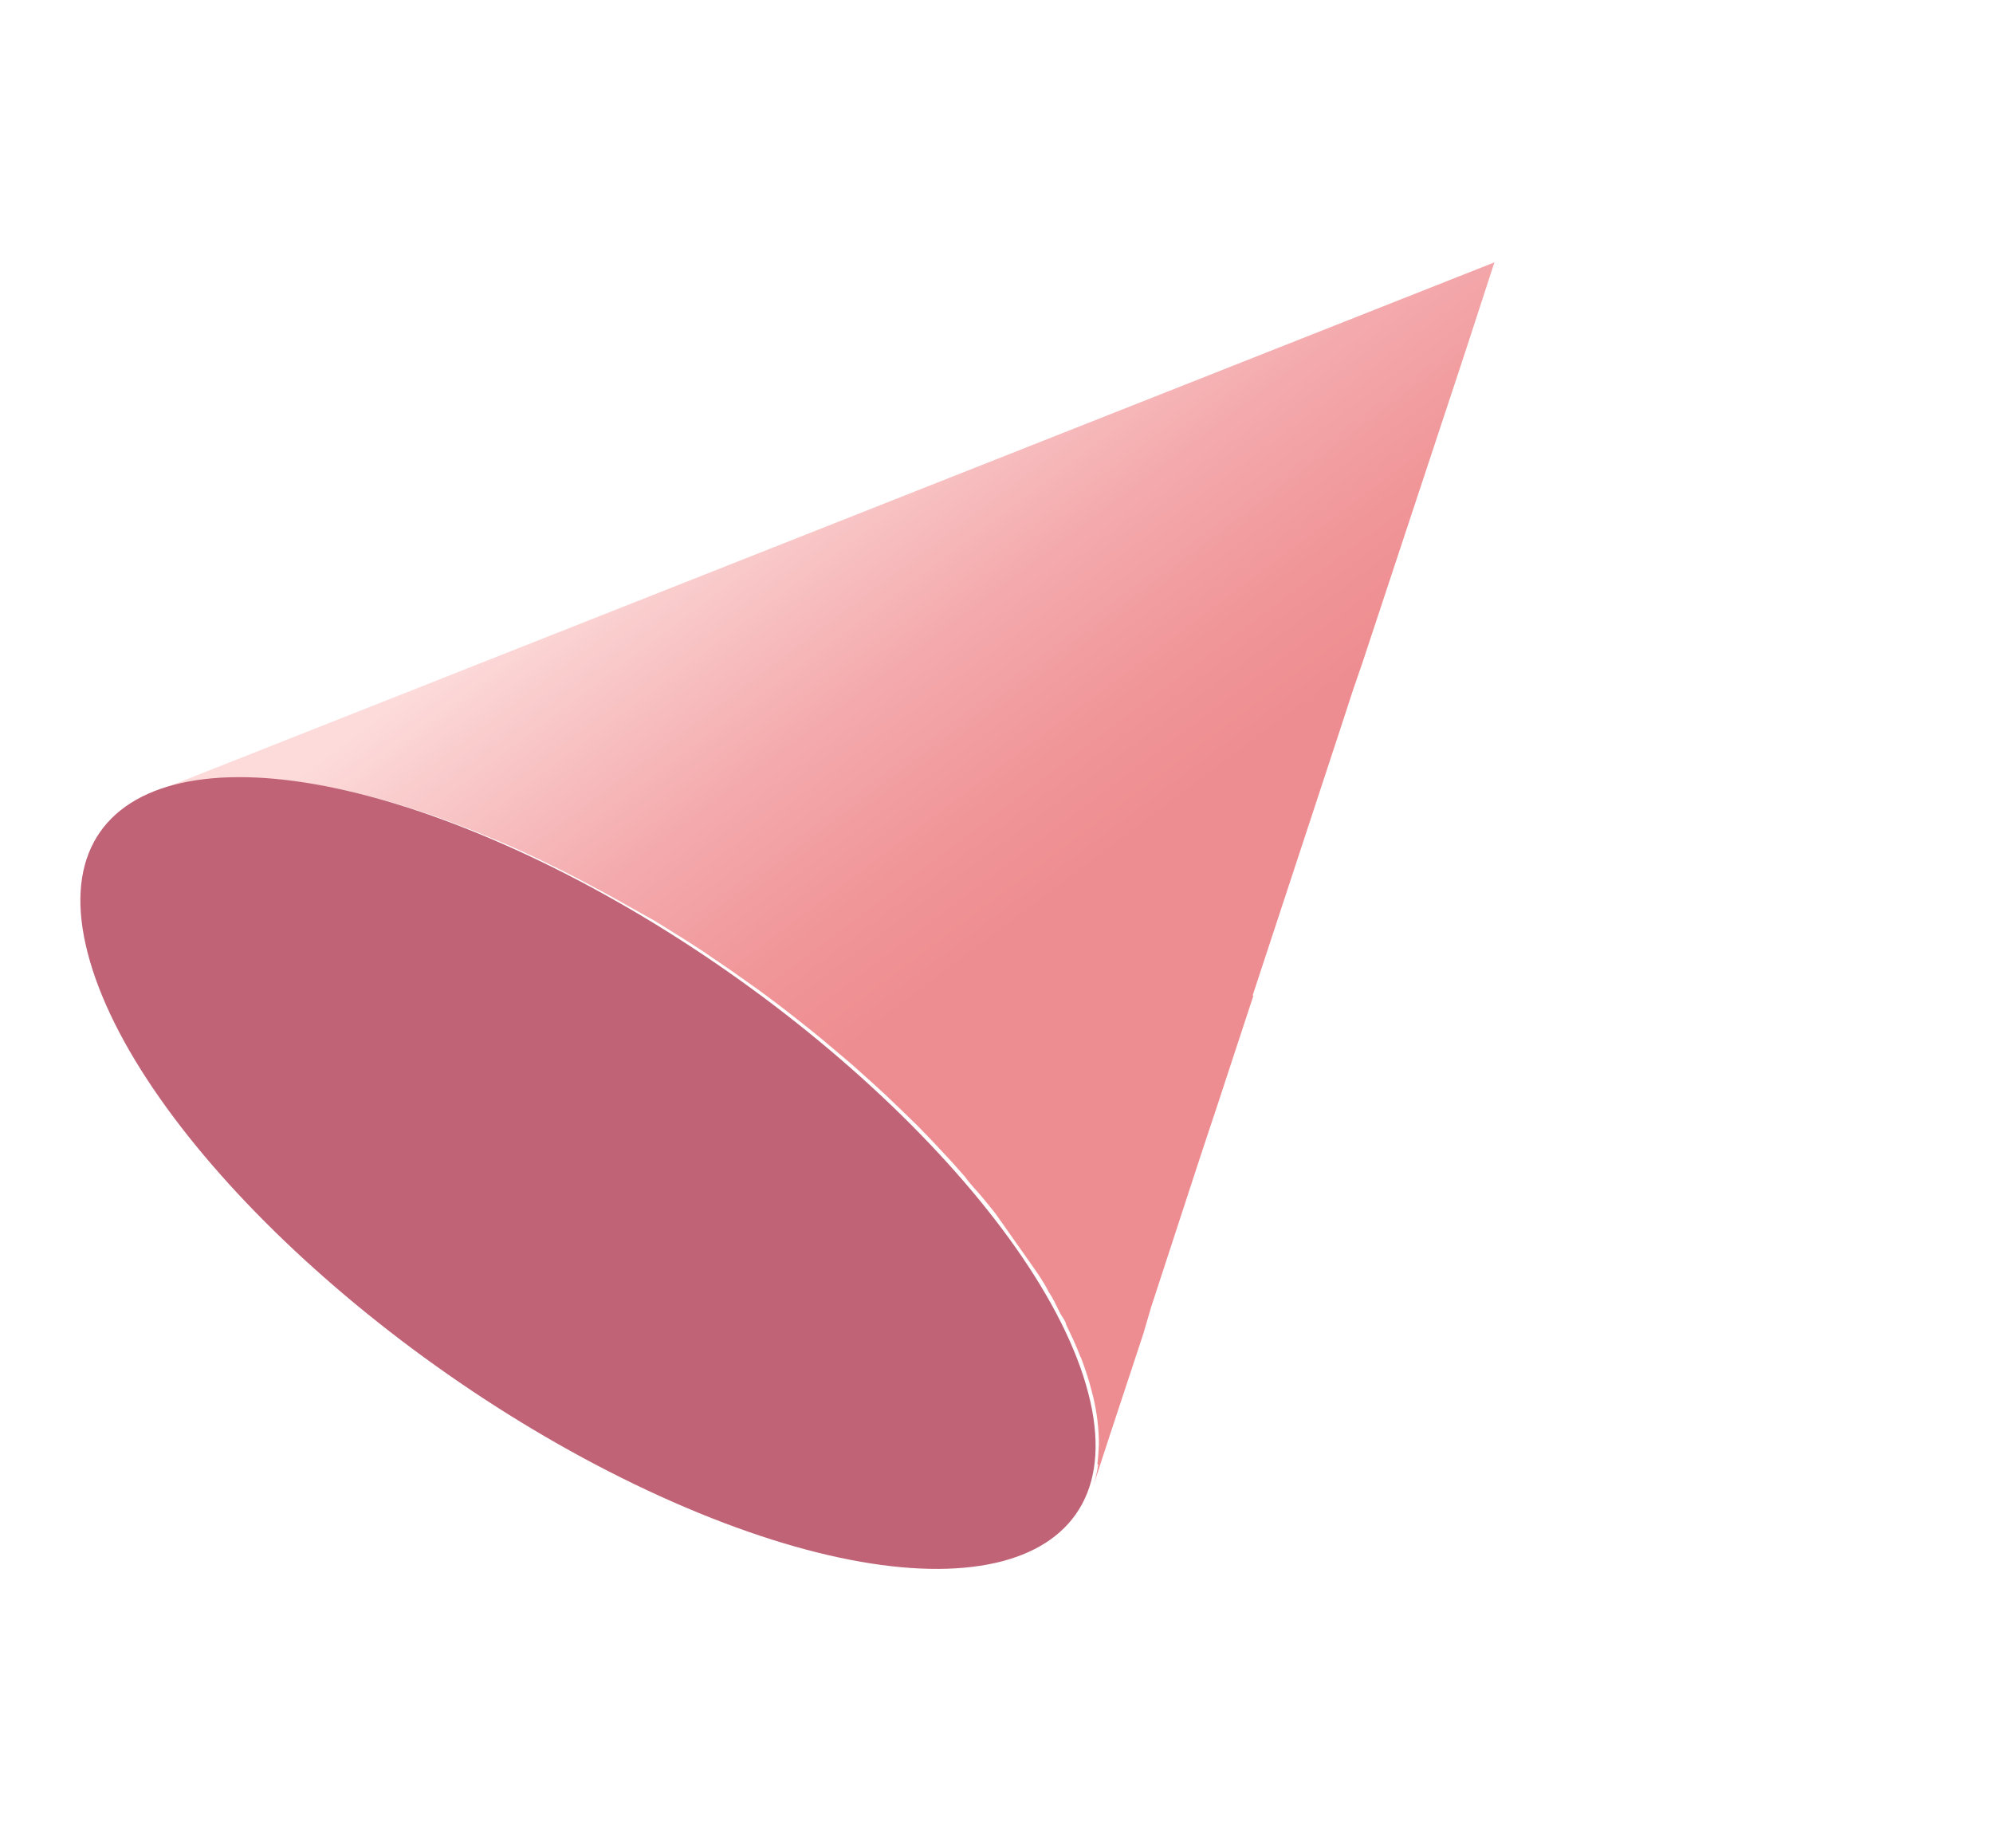 <svg width="151" height="140" viewBox="0 0 151 140" fill="none" xmlns="http://www.w3.org/2000/svg">
<path d="M83.144 110.906L83.203 110.991C83.126 111.5 83.01 112.007 82.855 112.508V112.508L83.925 109.226L84.797 106.581L86.62 101.061L87.215 99.031L91.067 87.247L92.172 83.928L94.073 78.144L94.956 75.459L94.913 75.399L101.542 55.251L102.497 52.322L103.222 50.218L110.718 27.563L111.303 25.776L113.224 19.878L11.688 60.013C12.149 59.828 12.623 59.675 13.107 59.553C13.243 59.513 13.382 59.478 13.521 59.451C13.921 59.357 14.344 59.266 14.798 59.192C14.906 59.168 15.016 59.15 15.126 59.139C15.685 59.053 16.247 58.996 16.809 58.968L17.245 58.954C17.719 58.935 18.215 58.921 18.715 58.939C18.881 58.945 19.053 58.93 19.228 58.948C19.871 58.968 20.522 59 21.198 59.068L21.442 59.097C22.049 59.154 22.683 59.247 23.316 59.34L23.92 59.45C24.553 59.542 25.189 59.668 25.833 59.805L26.185 59.873C26.938 60.049 27.722 60.242 28.501 60.454L29.511 60.736L30.251 60.953L31.458 61.342C31.69 61.411 31.922 61.481 32.147 61.571L32.619 61.723C33.34 61.968 34.054 62.234 34.786 62.524L35.586 62.825C36.115 63.029 36.652 63.244 37.183 63.48L38.266 63.923C39.5 64.465 40.736 65.04 41.952 65.642L42.289 65.804C43.442 66.376 44.606 66.991 45.756 67.615L46.284 67.904C47.388 68.521 48.501 69.149 49.636 69.782L50.215 70.142C51.292 70.808 52.378 71.485 53.444 72.192L53.962 72.553C54.997 73.243 55.994 73.938 56.985 74.653L57.304 74.876C58.327 75.617 59.329 76.377 60.31 77.154L61.226 77.879C61.909 78.416 62.563 78.969 63.217 79.523L64.525 80.63L65.896 81.855C66.663 82.54 67.436 83.262 68.214 84.021L69.504 85.274L70.619 86.424L72.117 88.031L73.11 89.151C73.508 89.716 74.031 90.227 74.473 90.767L75.408 91.92L76.604 93.615L77.367 94.697C77.621 95.058 77.859 95.395 78.096 95.731C78.605 96.453 79.097 97.15 79.465 97.902C79.796 98.371 80.025 98.898 80.276 99.396C80.526 99.894 80.708 100.009 80.79 100.384C81.178 101.192 81.557 101.988 81.853 102.781L81.895 102.841C82.227 103.715 82.505 104.568 82.723 105.423C83.041 106.605 83.219 107.821 83.255 109.052L83.257 109.457C83.231 109.995 83.2 110.469 83.144 110.906Z" fill="url(#paint0_linear_402_700)"/>
<path d="M6.638 72.179C3.082 58.429 17.18 54.736 38.11 63.945C59.04 73.154 78.894 91.795 82.458 105.558C86.023 119.32 71.916 123.001 50.986 113.792C30.056 104.583 10.193 86.015 6.638 72.179Z" fill="url(#paint1_linear_402_700)"/>
<defs>
<linearGradient id="paint0_linear_402_700" x1="55.431" y1="32.616" x2="81.157" y2="66.961" gradientUnits="userSpaceOnUse">
<stop offset="0.03" stop-color="#FDDBDB"/>
<stop offset="0.15" stop-color="#FACECE"/>
<stop offset="0.51" stop-color="#F4AAAD"/>
<stop offset="0.81" stop-color="#F09598"/>
<stop offset="1" stop-color="#EE8D91"/>
</linearGradient>
<linearGradient id="paint1_linear_402_700" x1="11226.3" y1="24294.3" x2="13146.5" y2="22198.9" gradientUnits="userSpaceOnUse">
<stop stop-color="#F8C7C8"/>
<stop offset="0.42" stop-color="#DE7C83"/>
<stop offset="0.49" stop-color="#D97781"/>
<stop offset="0.78" stop-color="#C7687A"/>
<stop offset="0.99" stop-color="#C16377"/>
</linearGradient>
</defs>
</svg>
